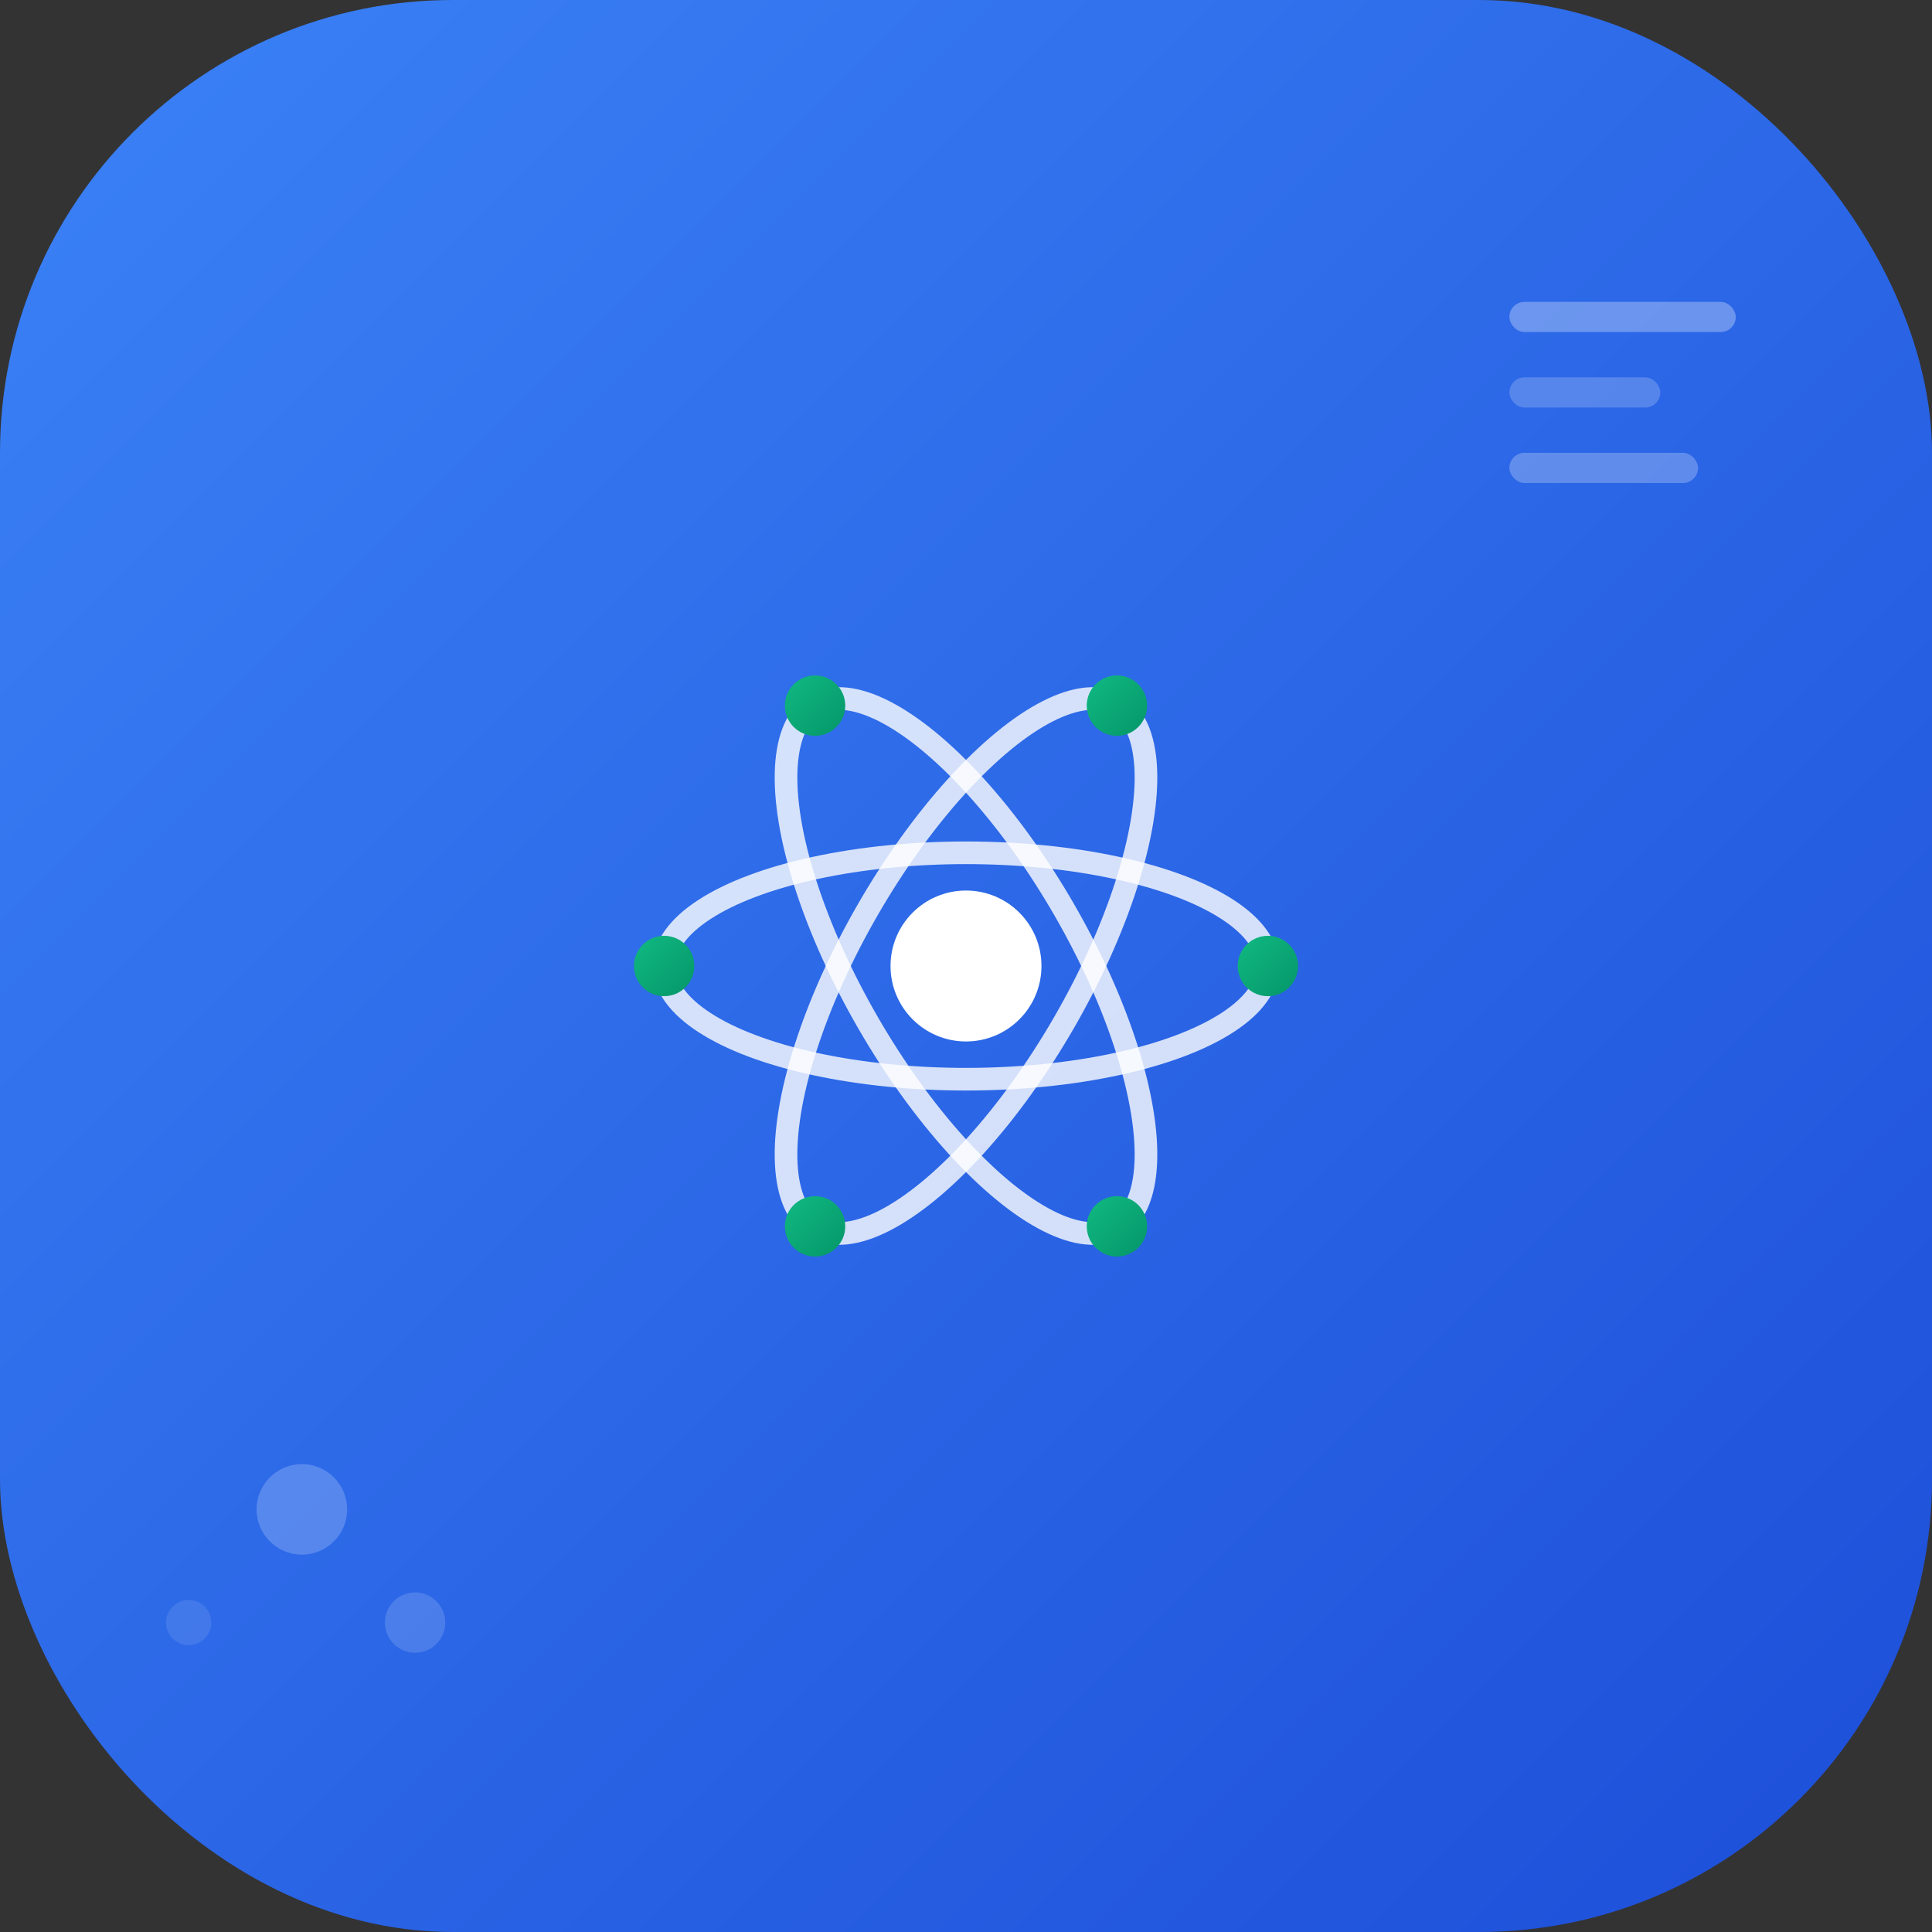 <svg width="512" height="512" viewBox="0 0 512 512" fill="none" xmlns="http://www.w3.org/2000/svg">
  <rect x="0" y="0" width="512" height="512" fill="#333333" stroke="none"/>
  <!-- Fondo con gradiente -->
  <defs>
    <linearGradient id="grad1" x1="0%" y1="0%" x2="100%" y2="100%">
      <stop offset="0%" style="stop-color:#3b82f6;stop-opacity:1" />
      <stop offset="100%" style="stop-color:#1d4ed8;stop-opacity:1" />
    </linearGradient>
    <linearGradient id="grad2" x1="0%" y1="0%" x2="100%" y2="100%">
      <stop offset="0%" style="stop-color:#10b981;stop-opacity:1" />
      <stop offset="100%" style="stop-color:#059669;stop-opacity:1" />
    </linearGradient>
  </defs>
  
  <!-- Fondo redondeado -->
  <rect width="512" height="512" rx="120" ry="120" fill="url(#grad1)"/>
  
  <!-- Icono de React estilizado -->
  <g transform="translate(128, 128)">
    <!-- Círculo central -->
    <circle cx="128" cy="128" r="20" fill="white"/>
    
    <!-- Órbitas -->
    <ellipse cx="128" cy="128" rx="80" ry="30" fill="none" stroke="white" stroke-width="6" opacity="0.8"/>
    <ellipse cx="128" cy="128" rx="80" ry="30" fill="none" stroke="white" stroke-width="6" opacity="0.8" transform="rotate(60 128 128)"/>
    <ellipse cx="128" cy="128" rx="80" ry="30" fill="none" stroke="white" stroke-width="6" opacity="0.8" transform="rotate(-60 128 128)"/>
    
    <!-- Puntos en las órbitas -->
    <circle cx="208" cy="128" r="8" fill="url(#grad2)"/>
    <circle cx="48" cy="128" r="8" fill="url(#grad2)"/>
    <circle cx="168" cy="59" r="8" fill="url(#grad2)"/>
    <circle cx="88" cy="197" r="8" fill="url(#grad2)"/>
    <circle cx="168" cy="197" r="8" fill="url(#grad2)"/>
    <circle cx="88" cy="59" r="8" fill="url(#grad2)"/>
  </g>
  
  <!-- Elementos decorativos -->
  <rect x="400" y="80" width="60" height="8" rx="4" fill="white" opacity="0.3"/>
  <rect x="400" y="100" width="40" height="8" rx="4" fill="white" opacity="0.2"/>
  <rect x="400" y="120" width="50" height="8" rx="4" fill="white" opacity="0.25"/>
  
  <circle cx="80" cy="400" r="12" fill="white" opacity="0.2"/>
  <circle cx="110" cy="430" r="8" fill="white" opacity="0.15"/>
  <circle cx="50" cy="430" r="6" fill="white" opacity="0.1"/>
</svg>